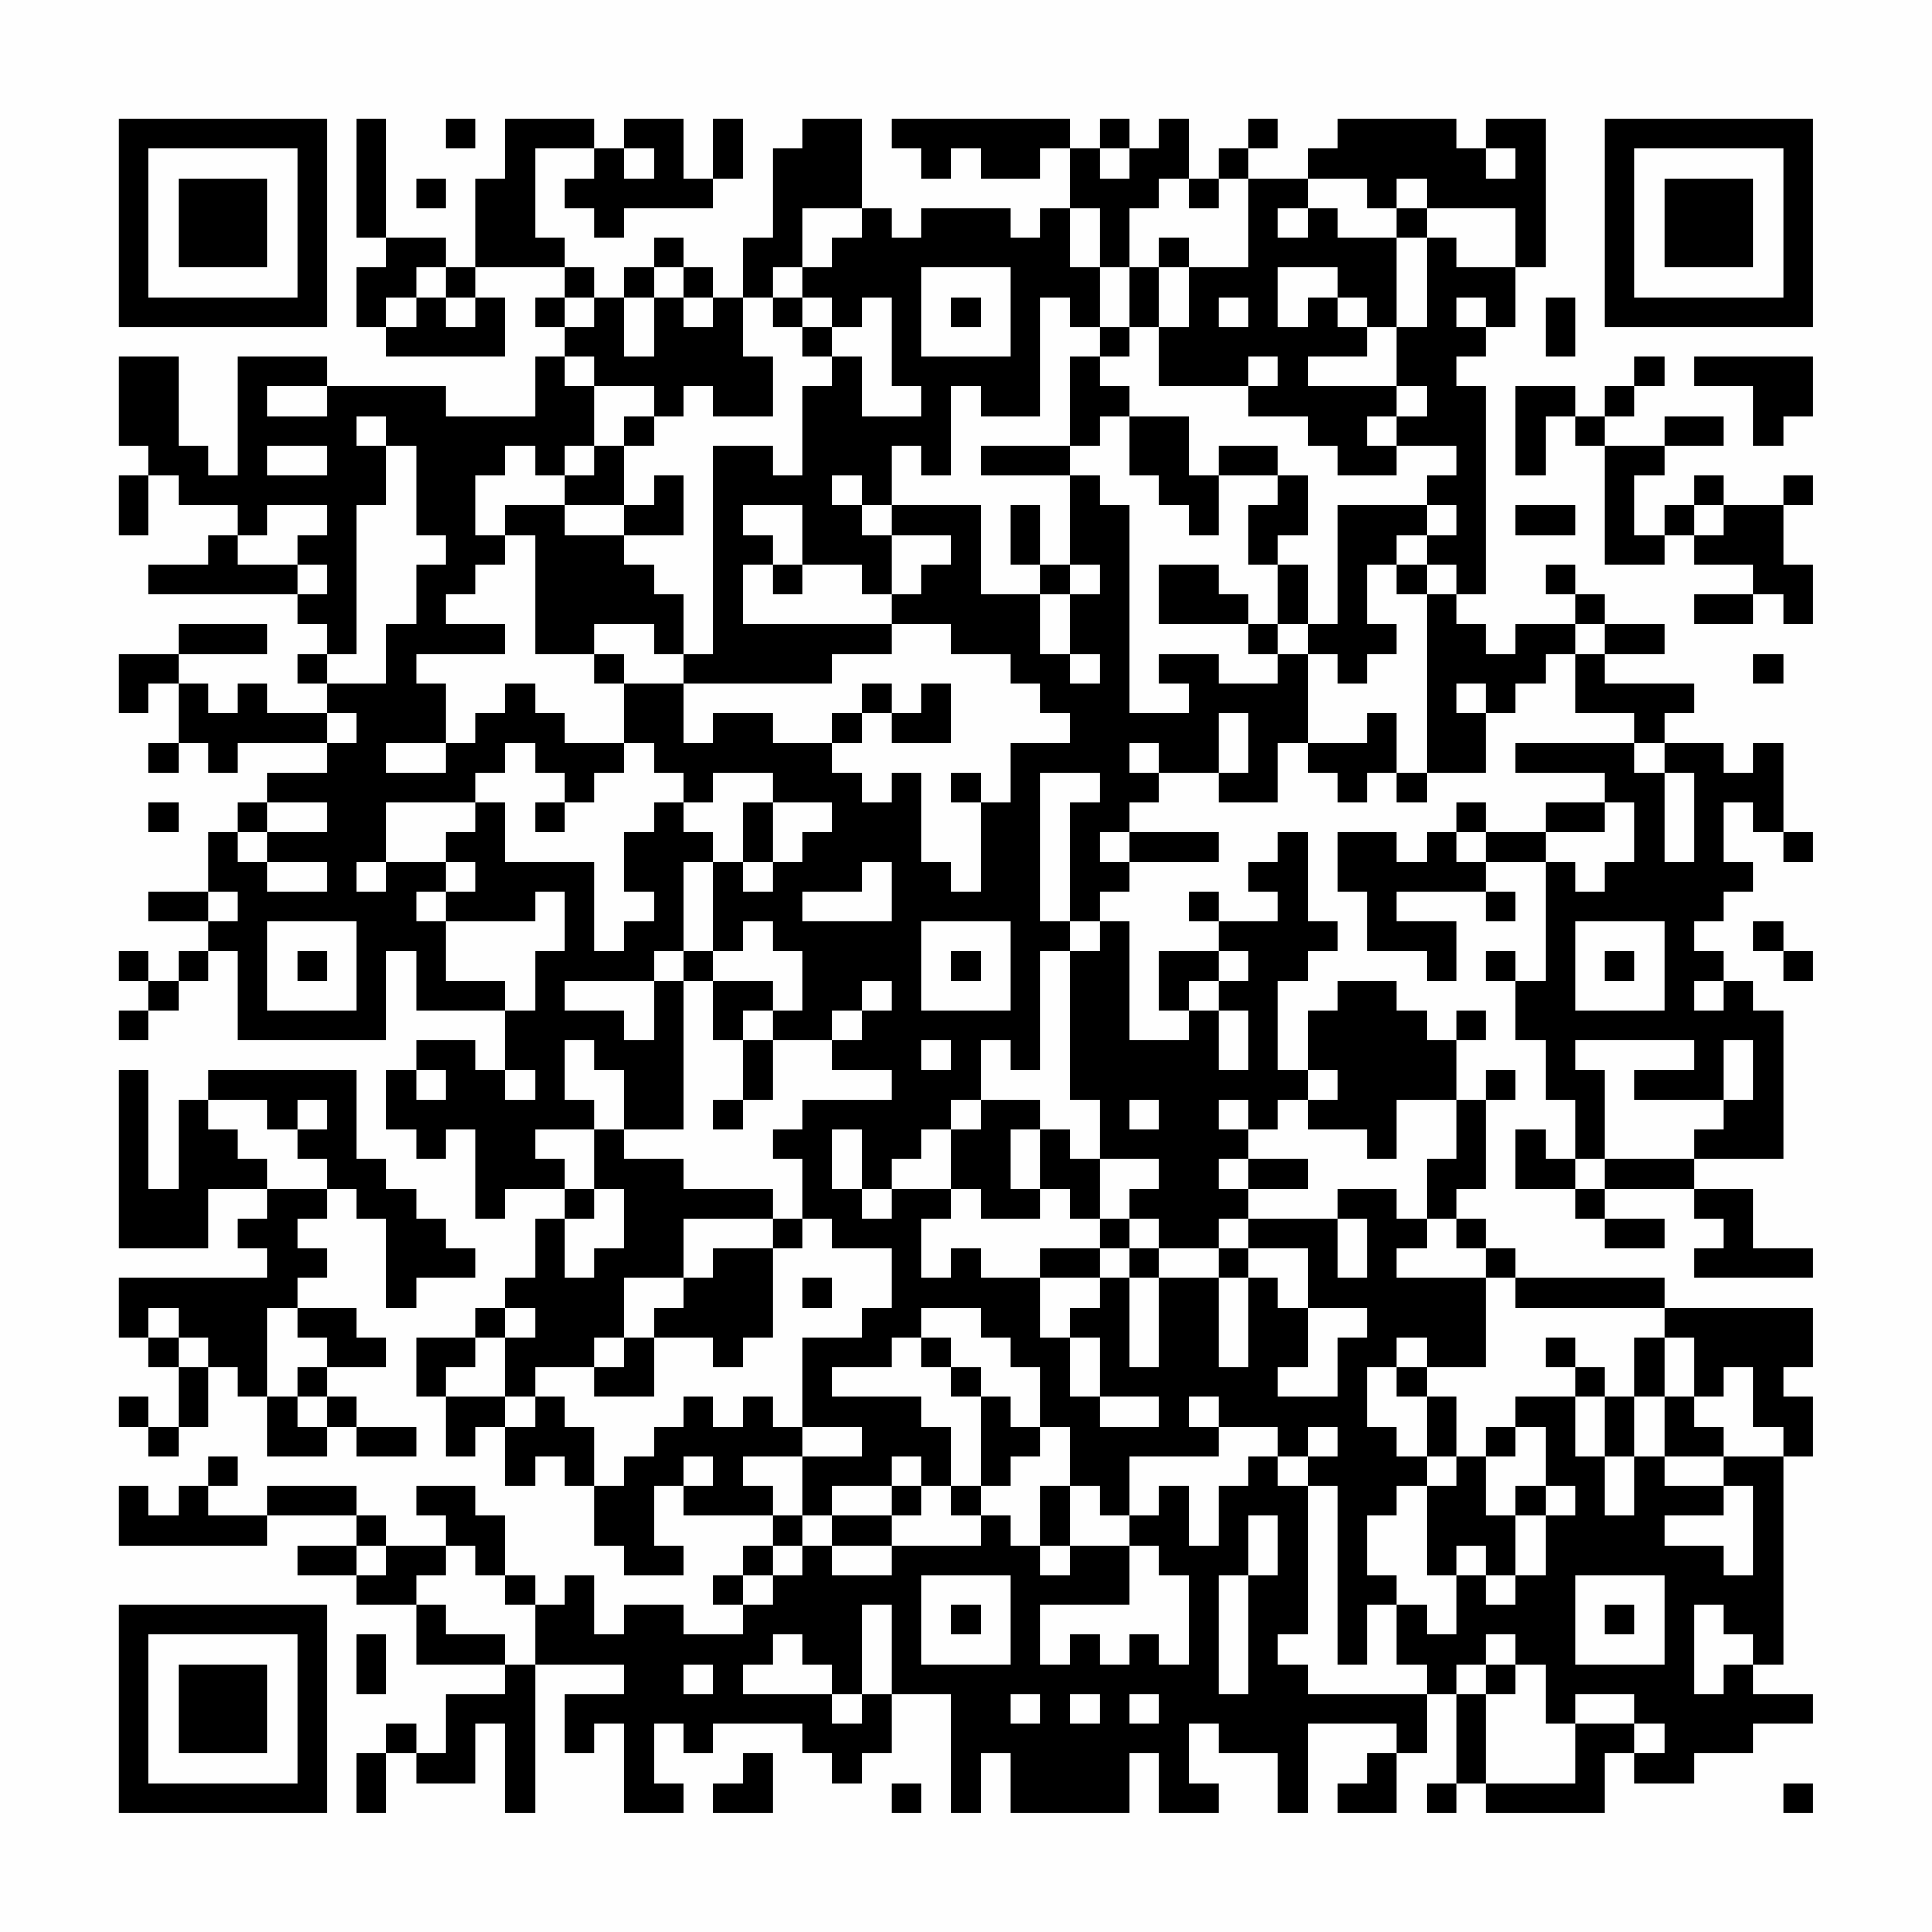 <?xml version="1.0" encoding="UTF-8"?>
<svg xmlns="http://www.w3.org/2000/svg" version="1.1" width="300" height="300" viewBox="0 0 300 300"><rect x="0" y="0" width="300" height="300" fill="#fefefe"/><g transform="scale(4.615)"><g transform="translate(4,4)"><path fill-rule="evenodd" d="M8 0L8 4L9 4L9 5L8 5L8 7L9 7L9 8L13 8L13 6L12 6L12 5L15 5L15 6L14 6L14 7L15 7L15 8L14 8L14 10L11 10L11 9L7 9L7 8L4 8L4 12L3 12L3 11L2 11L2 8L0 8L0 11L1 11L1 12L0 12L0 14L1 14L1 12L2 12L2 13L4 13L4 14L3 14L3 15L1 15L1 16L6 16L6 17L7 17L7 18L6 18L6 19L7 19L7 20L5 20L5 19L4 19L4 20L3 20L3 19L2 19L2 18L5 18L5 17L2 17L2 18L0 18L0 20L1 20L1 19L2 19L2 21L1 21L1 22L2 22L2 21L3 21L3 22L4 22L4 21L7 21L7 22L5 22L5 23L4 23L4 24L3 24L3 26L1 26L1 27L3 27L3 28L2 28L2 29L1 29L1 28L0 28L0 29L1 29L1 30L0 30L0 31L1 31L1 30L2 30L2 29L3 29L3 28L4 28L4 31L9 31L9 28L10 28L10 30L13 30L13 32L12 32L12 31L10 31L10 32L9 32L9 34L10 34L10 35L11 35L11 34L12 34L12 37L13 37L13 36L15 36L15 37L14 37L14 39L13 39L13 40L12 40L12 41L10 41L10 43L11 43L11 45L12 45L12 44L13 44L13 46L14 46L14 45L15 45L15 46L16 46L16 48L17 48L17 49L19 49L19 48L18 48L18 46L19 46L19 47L22 47L22 48L21 48L21 49L20 49L20 50L21 50L21 51L19 51L19 50L17 50L17 51L16 51L16 49L15 49L15 50L14 50L14 49L13 49L13 47L12 47L12 46L10 46L10 47L11 47L11 48L9 48L9 47L8 47L8 46L5 46L5 47L3 47L3 46L4 46L4 45L3 45L3 46L2 46L2 47L1 47L1 46L0 46L0 48L5 48L5 47L8 47L8 48L6 48L6 49L8 49L8 50L10 50L10 52L13 52L13 53L11 53L11 55L10 55L10 54L9 54L9 55L8 55L8 57L9 57L9 55L10 55L10 56L12 56L12 54L13 54L13 57L14 57L14 52L17 52L17 53L15 53L15 55L16 55L16 54L17 54L17 57L19 57L19 56L18 56L18 54L19 54L19 55L20 55L20 54L23 54L23 55L24 55L24 56L25 56L25 55L26 55L26 53L28 53L28 57L29 57L29 55L30 55L30 57L34 57L34 55L35 55L35 57L37 57L37 56L36 56L36 54L37 54L37 55L39 55L39 57L40 57L40 54L43 54L43 55L42 55L42 56L41 56L41 57L43 57L43 55L44 55L44 53L45 53L45 56L44 56L44 57L45 57L45 56L46 56L46 57L50 57L50 55L51 55L51 56L53 56L53 55L55 55L55 54L57 54L57 53L55 53L55 52L56 52L56 45L57 45L57 43L56 43L56 42L57 42L57 40L52 40L52 39L47 39L47 38L46 38L46 37L45 37L45 36L46 36L46 33L47 33L47 32L46 32L46 33L45 33L45 31L46 31L46 30L45 30L45 31L44 31L44 30L43 30L43 29L41 29L41 30L40 30L40 32L39 32L39 29L40 29L40 28L41 28L41 27L40 27L40 24L39 24L39 25L38 25L38 26L39 26L39 27L37 27L37 26L36 26L36 27L37 27L37 28L35 28L35 30L36 30L36 31L34 31L34 27L33 27L33 26L34 26L34 25L37 25L37 24L34 24L34 23L35 23L35 22L37 22L37 23L39 23L39 21L40 21L40 22L41 22L41 23L42 23L42 22L43 22L43 23L44 23L44 22L46 22L46 20L47 20L47 19L48 19L48 18L49 18L49 20L51 20L51 21L47 21L47 22L50 22L50 23L48 23L48 24L46 24L46 23L45 23L45 24L44 24L44 25L43 25L43 24L41 24L41 26L42 26L42 28L44 28L44 29L45 29L45 27L43 27L43 26L46 26L46 27L47 27L47 26L46 26L46 25L48 25L48 29L47 29L47 28L46 28L46 29L47 29L47 31L48 31L48 33L49 33L49 35L48 35L48 34L47 34L47 36L49 36L49 37L50 37L50 38L52 38L52 37L50 37L50 36L53 36L53 37L54 37L54 38L53 38L53 39L57 39L57 38L55 38L55 36L53 36L53 35L56 35L56 30L55 30L55 29L54 29L54 28L53 28L53 27L54 27L54 26L55 26L55 25L54 25L54 23L55 23L55 24L56 24L56 25L57 25L57 24L56 24L56 21L55 21L55 22L54 22L54 21L52 21L52 20L53 20L53 19L50 19L50 18L52 18L52 17L50 17L50 16L49 16L49 15L48 15L48 16L49 16L49 17L47 17L47 18L46 18L46 17L45 17L45 16L46 16L46 9L45 9L45 8L46 8L46 7L47 7L47 5L48 5L48 0L46 0L46 1L45 1L45 0L41 0L41 1L40 1L40 2L38 2L38 1L39 1L39 0L38 0L38 1L37 1L37 2L36 2L36 0L35 0L35 1L34 1L34 0L33 0L33 1L32 1L32 0L26 0L26 1L27 1L27 2L28 2L28 1L29 1L29 2L31 2L31 1L32 1L32 3L31 3L31 4L30 4L30 3L27 3L27 4L26 4L26 3L25 3L25 0L23 0L23 1L22 1L22 4L21 4L21 6L20 6L20 5L19 5L19 4L18 4L18 5L17 5L17 6L16 6L16 5L15 5L15 4L14 4L14 1L16 1L16 2L15 2L15 3L16 3L16 4L17 4L17 3L20 3L20 2L21 2L21 0L20 0L20 2L19 2L19 0L17 0L17 1L16 1L16 0L13 0L13 2L12 2L12 5L11 5L11 4L9 4L9 0ZM11 0L11 1L12 1L12 0ZM17 1L17 2L18 2L18 1ZM33 1L33 2L34 2L34 1ZM46 1L46 2L47 2L47 1ZM10 2L10 3L11 3L11 2ZM35 2L35 3L34 3L34 5L33 5L33 3L32 3L32 5L33 5L33 7L32 7L32 6L31 6L31 10L29 10L29 9L28 9L28 12L27 12L27 11L26 11L26 13L25 13L25 12L24 12L24 13L25 13L25 14L26 14L26 16L25 16L25 15L23 15L23 13L21 13L21 14L22 14L22 15L21 15L21 17L26 17L26 18L24 18L24 19L19 19L19 18L20 18L20 11L22 11L22 12L23 12L23 9L24 9L24 8L25 8L25 10L27 10L27 9L26 9L26 6L25 6L25 7L24 7L24 6L23 6L23 5L24 5L24 4L25 4L25 3L23 3L23 5L22 5L22 6L21 6L21 8L22 8L22 10L20 10L20 9L19 9L19 10L18 10L18 9L16 9L16 8L15 8L15 9L16 9L16 11L15 11L15 12L14 12L14 11L13 11L13 12L12 12L12 14L13 14L13 15L12 15L12 16L11 16L11 17L13 17L13 18L10 18L10 19L11 19L11 21L9 21L9 22L11 22L11 21L12 21L12 20L13 20L13 19L14 19L14 20L15 20L15 21L17 21L17 22L16 22L16 23L15 23L15 22L14 22L14 21L13 21L13 22L12 22L12 23L9 23L9 25L8 25L8 26L9 26L9 25L11 25L11 26L10 26L10 27L11 27L11 29L13 29L13 30L14 30L14 28L15 28L15 26L14 26L14 27L11 27L11 26L12 26L12 25L11 25L11 24L12 24L12 23L13 23L13 25L16 25L16 28L17 28L17 27L18 27L18 26L17 26L17 24L18 24L18 23L19 23L19 24L20 24L20 25L19 25L19 28L18 28L18 29L15 29L15 30L17 30L17 31L18 31L18 29L19 29L19 34L17 34L17 32L16 32L16 31L15 31L15 33L16 33L16 34L14 34L14 35L15 35L15 36L16 36L16 37L15 37L15 39L16 39L16 38L17 38L17 36L16 36L16 34L17 34L17 35L19 35L19 36L22 36L22 37L19 37L19 39L17 39L17 41L16 41L16 42L14 42L14 43L13 43L13 41L14 41L14 40L13 40L13 41L12 41L12 42L11 42L11 43L13 43L13 44L14 44L14 43L15 43L15 44L16 44L16 46L17 46L17 45L18 45L18 44L19 44L19 43L20 43L20 44L21 44L21 43L22 43L22 44L23 44L23 45L21 45L21 46L22 46L22 47L23 47L23 48L22 48L22 49L21 49L21 50L22 50L22 49L23 49L23 48L24 48L24 49L26 49L26 48L29 48L29 47L30 47L30 48L31 48L31 49L32 49L32 48L34 48L34 50L31 50L31 52L32 52L32 51L33 51L33 52L34 52L34 51L35 51L35 52L36 52L36 49L35 49L35 48L34 48L34 47L35 47L35 46L36 46L36 48L37 48L37 46L38 46L38 45L39 45L39 46L40 46L40 51L39 51L39 52L40 52L40 53L44 53L44 52L43 52L43 50L44 50L44 51L45 51L45 49L46 49L46 50L47 50L47 49L48 49L48 47L49 47L49 46L48 46L48 44L47 44L47 43L49 43L49 45L50 45L50 47L51 47L51 45L52 45L52 46L54 46L54 47L52 47L52 48L54 48L54 49L55 49L55 46L54 46L54 45L56 45L56 44L55 44L55 42L54 42L54 43L53 43L53 41L52 41L52 40L47 40L47 39L46 39L46 38L45 38L45 37L44 37L44 35L45 35L45 33L43 33L43 35L42 35L42 34L40 34L40 33L41 33L41 32L40 32L40 33L39 33L39 34L38 34L38 33L37 33L37 34L38 34L38 35L37 35L37 36L38 36L38 37L37 37L37 38L35 38L35 37L34 37L34 36L35 36L35 35L33 35L33 33L32 33L32 28L33 28L33 27L32 27L32 23L33 23L33 22L31 22L31 27L32 27L32 28L31 28L31 32L30 32L30 31L29 31L29 33L28 33L28 34L27 34L27 35L26 35L26 36L25 36L25 34L24 34L24 36L25 36L25 37L26 37L26 36L28 36L28 37L27 37L27 39L28 39L28 38L29 38L29 39L31 39L31 41L32 41L32 43L33 43L33 44L35 44L35 43L33 43L33 41L32 41L32 40L33 40L33 39L34 39L34 42L35 42L35 39L37 39L37 42L38 42L38 39L39 39L39 40L40 40L40 42L39 42L39 43L41 43L41 41L42 41L42 40L40 40L40 38L38 38L38 37L41 37L41 39L42 39L42 37L41 37L41 36L43 36L43 37L44 37L44 38L43 38L43 39L46 39L46 42L44 42L44 41L43 41L43 42L42 42L42 44L43 44L43 45L44 45L44 46L43 46L43 47L42 47L42 49L43 49L43 50L42 50L42 52L41 52L41 46L40 46L40 45L41 45L41 44L40 44L40 45L39 45L39 44L37 44L37 43L36 43L36 44L37 44L37 45L34 45L34 47L33 47L33 46L32 46L32 44L31 44L31 42L30 42L30 41L29 41L29 40L27 40L27 41L26 41L26 42L24 42L24 43L27 43L27 44L28 44L28 46L27 46L27 45L26 45L26 46L24 46L24 47L23 47L23 45L25 45L25 44L23 44L23 41L25 41L25 40L26 40L26 38L24 38L24 37L23 37L23 35L22 35L22 34L23 34L23 33L26 33L26 32L24 32L24 31L25 31L25 30L26 30L26 29L25 29L25 30L24 30L24 31L22 31L22 30L23 30L23 28L22 28L22 27L21 27L21 28L20 28L20 25L21 25L21 26L22 26L22 25L23 25L23 24L24 24L24 23L22 23L22 22L20 22L20 23L19 23L19 22L18 22L18 21L17 21L17 19L19 19L19 21L20 21L20 20L22 20L22 21L24 21L24 22L25 22L25 23L26 23L26 22L27 22L27 25L28 25L28 26L29 26L29 23L30 23L30 21L32 21L32 20L31 20L31 19L30 19L30 18L28 18L28 17L26 17L26 16L27 16L27 15L28 15L28 14L26 14L26 13L29 13L29 16L31 16L31 18L32 18L32 19L33 19L33 18L32 18L32 16L33 16L33 15L32 15L32 12L33 12L33 13L34 13L34 20L36 20L36 19L35 19L35 18L37 18L37 19L39 19L39 18L40 18L40 21L42 21L42 20L43 20L43 22L44 22L44 16L45 16L45 15L44 15L44 14L45 14L45 13L44 13L44 12L45 12L45 11L43 11L43 10L44 10L44 9L43 9L43 7L44 7L44 4L45 4L45 5L47 5L47 3L44 3L44 2L43 2L43 3L42 3L42 2L40 2L40 3L39 3L39 4L40 4L40 3L41 3L41 4L43 4L43 7L42 7L42 6L41 6L41 5L39 5L39 7L40 7L40 6L41 6L41 7L42 7L42 8L40 8L40 9L43 9L43 10L42 10L42 11L43 11L43 12L41 12L41 11L40 11L40 10L38 10L38 9L39 9L39 8L38 8L38 9L35 9L35 7L36 7L36 5L38 5L38 2L37 2L37 3L36 3L36 2ZM43 3L43 4L44 4L44 3ZM35 4L35 5L34 5L34 7L33 7L33 8L32 8L32 11L29 11L29 12L32 12L32 11L33 11L33 10L34 10L34 12L35 12L35 13L36 13L36 14L37 14L37 12L39 12L39 13L38 13L38 15L39 15L39 17L38 17L38 16L37 16L37 15L35 15L35 17L38 17L38 18L39 18L39 17L40 17L40 18L41 18L41 19L42 19L42 18L43 18L43 17L42 17L42 15L43 15L43 16L44 16L44 15L43 15L43 14L44 14L44 13L41 13L41 17L40 17L40 15L39 15L39 14L40 14L40 12L39 12L39 11L37 11L37 12L36 12L36 10L34 10L34 9L33 9L33 8L34 8L34 7L35 7L35 5L36 5L36 4ZM10 5L10 6L9 6L9 7L10 7L10 6L11 6L11 7L12 7L12 6L11 6L11 5ZM18 5L18 6L17 6L17 8L18 8L18 6L19 6L19 7L20 7L20 6L19 6L19 5ZM27 5L27 8L30 8L30 5ZM15 6L15 7L16 7L16 6ZM22 6L22 7L23 7L23 8L24 8L24 7L23 7L23 6ZM28 6L28 7L29 7L29 6ZM37 6L37 7L38 7L38 6ZM45 6L45 7L46 7L46 6ZM48 6L48 8L49 8L49 6ZM51 8L51 9L50 9L50 10L49 10L49 9L47 9L47 12L48 12L48 10L49 10L49 11L50 11L50 15L52 15L52 14L53 14L53 15L55 15L55 16L53 16L53 17L55 17L55 16L56 16L56 17L57 17L57 15L56 15L56 13L57 13L57 12L56 12L56 13L54 13L54 12L53 12L53 13L52 13L52 14L51 14L51 12L52 12L52 11L54 11L54 10L52 10L52 11L50 11L50 10L51 10L51 9L52 9L52 8ZM53 8L53 9L55 9L55 11L56 11L56 10L57 10L57 8ZM5 9L5 10L7 10L7 9ZM8 10L8 11L9 11L9 13L8 13L8 18L7 18L7 19L9 19L9 17L10 17L10 15L11 15L11 14L10 14L10 11L9 11L9 10ZM17 10L17 11L16 11L16 12L15 12L15 13L13 13L13 14L14 14L14 18L16 18L16 19L17 19L17 18L16 18L16 17L18 17L18 18L19 18L19 16L18 16L18 15L17 15L17 14L19 14L19 12L18 12L18 13L17 13L17 11L18 11L18 10ZM5 11L5 12L7 12L7 11ZM5 13L5 14L4 14L4 15L6 15L6 16L7 16L7 15L6 15L6 14L7 14L7 13ZM15 13L15 14L17 14L17 13ZM30 13L30 15L31 15L31 16L32 16L32 15L31 15L31 13ZM47 13L47 14L49 14L49 13ZM53 13L53 14L54 14L54 13ZM22 15L22 16L23 16L23 15ZM49 17L49 18L50 18L50 17ZM55 18L55 19L56 19L56 18ZM25 19L25 20L24 20L24 21L25 21L25 20L26 20L26 21L28 21L28 19L27 19L27 20L26 20L26 19ZM45 19L45 20L46 20L46 19ZM7 20L7 21L8 21L8 20ZM37 20L37 22L38 22L38 20ZM34 21L34 22L35 22L35 21ZM51 21L51 22L52 22L52 25L53 25L53 22L52 22L52 21ZM28 22L28 23L29 23L29 22ZM1 23L1 24L2 24L2 23ZM5 23L5 24L4 24L4 25L5 25L5 26L7 26L7 25L5 25L5 24L7 24L7 23ZM14 23L14 24L15 24L15 23ZM21 23L21 25L22 25L22 23ZM50 23L50 24L48 24L48 25L49 25L49 26L50 26L50 25L51 25L51 23ZM33 24L33 25L34 25L34 24ZM45 24L45 25L46 25L46 24ZM25 25L25 26L23 26L23 27L26 27L26 25ZM3 26L3 27L4 27L4 26ZM5 27L5 30L8 30L8 27ZM27 27L27 30L30 30L30 27ZM49 27L49 30L52 30L52 27ZM55 27L55 28L56 28L56 29L57 29L57 28L56 28L56 27ZM6 28L6 29L7 29L7 28ZM19 28L19 29L20 29L20 31L21 31L21 33L20 33L20 34L21 34L21 33L22 33L22 31L21 31L21 30L22 30L22 29L20 29L20 28ZM28 28L28 29L29 29L29 28ZM37 28L37 29L36 29L36 30L37 30L37 32L38 32L38 30L37 30L37 29L38 29L38 28ZM50 28L50 29L51 29L51 28ZM53 29L53 30L54 30L54 29ZM27 31L27 32L28 32L28 31ZM49 31L49 32L50 32L50 35L49 35L49 36L50 36L50 35L53 35L53 34L54 34L54 33L55 33L55 31L54 31L54 33L51 33L51 32L53 32L53 31ZM0 32L0 38L3 38L3 36L5 36L5 37L4 37L4 38L5 38L5 39L0 39L0 41L1 41L1 42L2 42L2 44L1 44L1 43L0 43L0 44L1 44L1 45L2 45L2 44L3 44L3 42L4 42L4 43L5 43L5 45L7 45L7 44L8 44L8 45L10 45L10 44L8 44L8 43L7 43L7 42L9 42L9 41L8 41L8 40L6 40L6 39L7 39L7 38L6 38L6 37L7 37L7 36L8 36L8 37L9 37L9 40L10 40L10 39L12 39L12 38L11 38L11 37L10 37L10 36L9 36L9 35L8 35L8 32L3 32L3 33L2 33L2 36L1 36L1 32ZM10 32L10 33L11 33L11 32ZM13 32L13 33L14 33L14 32ZM3 33L3 34L4 34L4 35L5 35L5 36L7 36L7 35L6 35L6 34L7 34L7 33L6 33L6 34L5 34L5 33ZM29 33L29 34L28 34L28 36L29 36L29 37L31 37L31 36L32 36L32 37L33 37L33 38L31 38L31 39L33 39L33 38L34 38L34 39L35 39L35 38L34 38L34 37L33 37L33 35L32 35L32 34L31 34L31 33ZM34 33L34 34L35 34L35 33ZM30 34L30 36L31 36L31 34ZM38 35L38 36L40 36L40 35ZM22 37L22 38L20 38L20 39L19 39L19 40L18 40L18 41L17 41L17 42L16 42L16 43L18 43L18 41L20 41L20 42L21 42L21 41L22 41L22 38L23 38L23 37ZM37 38L37 39L38 39L38 38ZM23 39L23 40L24 40L24 39ZM1 40L1 41L2 41L2 42L3 42L3 41L2 41L2 40ZM5 40L5 43L6 43L6 44L7 44L7 43L6 43L6 42L7 42L7 41L6 41L6 40ZM27 41L27 42L28 42L28 43L29 43L29 46L28 46L28 47L29 47L29 46L30 46L30 45L31 45L31 44L30 44L30 43L29 43L29 42L28 42L28 41ZM48 41L48 42L49 42L49 43L50 43L50 45L51 45L51 43L52 43L52 45L54 45L54 44L53 44L53 43L52 43L52 41L51 41L51 43L50 43L50 42L49 42L49 41ZM43 42L43 43L44 43L44 45L45 45L45 46L44 46L44 49L45 49L45 48L46 48L46 49L47 49L47 47L48 47L48 46L47 46L47 47L46 47L46 45L47 45L47 44L46 44L46 45L45 45L45 43L44 43L44 42ZM19 45L19 46L20 46L20 45ZM26 46L26 47L24 47L24 48L26 48L26 47L27 47L27 46ZM31 46L31 48L32 48L32 46ZM38 47L38 49L37 49L37 53L38 53L38 49L39 49L39 47ZM8 48L8 49L9 49L9 48ZM11 48L11 49L10 49L10 50L11 50L11 51L13 51L13 52L14 52L14 50L13 50L13 49L12 49L12 48ZM27 49L27 52L30 52L30 49ZM49 49L49 52L52 52L52 49ZM25 50L25 53L24 53L24 52L23 52L23 51L22 51L22 52L21 52L21 53L24 53L24 54L25 54L25 53L26 53L26 50ZM28 50L28 51L29 51L29 50ZM50 50L50 51L51 51L51 50ZM53 50L53 53L54 53L54 52L55 52L55 51L54 51L54 50ZM8 51L8 53L9 53L9 51ZM46 51L46 52L45 52L45 53L46 53L46 56L49 56L49 54L51 54L51 55L52 55L52 54L51 54L51 53L49 53L49 54L48 54L48 52L47 52L47 51ZM19 52L19 53L20 53L20 52ZM46 52L46 53L47 53L47 52ZM30 53L30 54L31 54L31 53ZM32 53L32 54L33 54L33 53ZM34 53L34 54L35 54L35 53ZM21 55L21 56L20 56L20 57L22 57L22 55ZM26 56L26 57L27 57L27 56ZM56 56L56 57L57 57L57 56ZM0 0L0 7L7 7L7 0ZM1 1L1 6L6 6L6 1ZM2 2L2 5L5 5L5 2ZM50 0L50 7L57 7L57 0ZM51 1L51 6L56 6L56 1ZM52 2L52 5L55 5L55 2ZM0 50L0 57L7 57L7 50ZM1 51L1 56L6 56L6 51ZM2 52L2 55L5 55L5 52Z" fill="#000000"/></g></g></svg>

